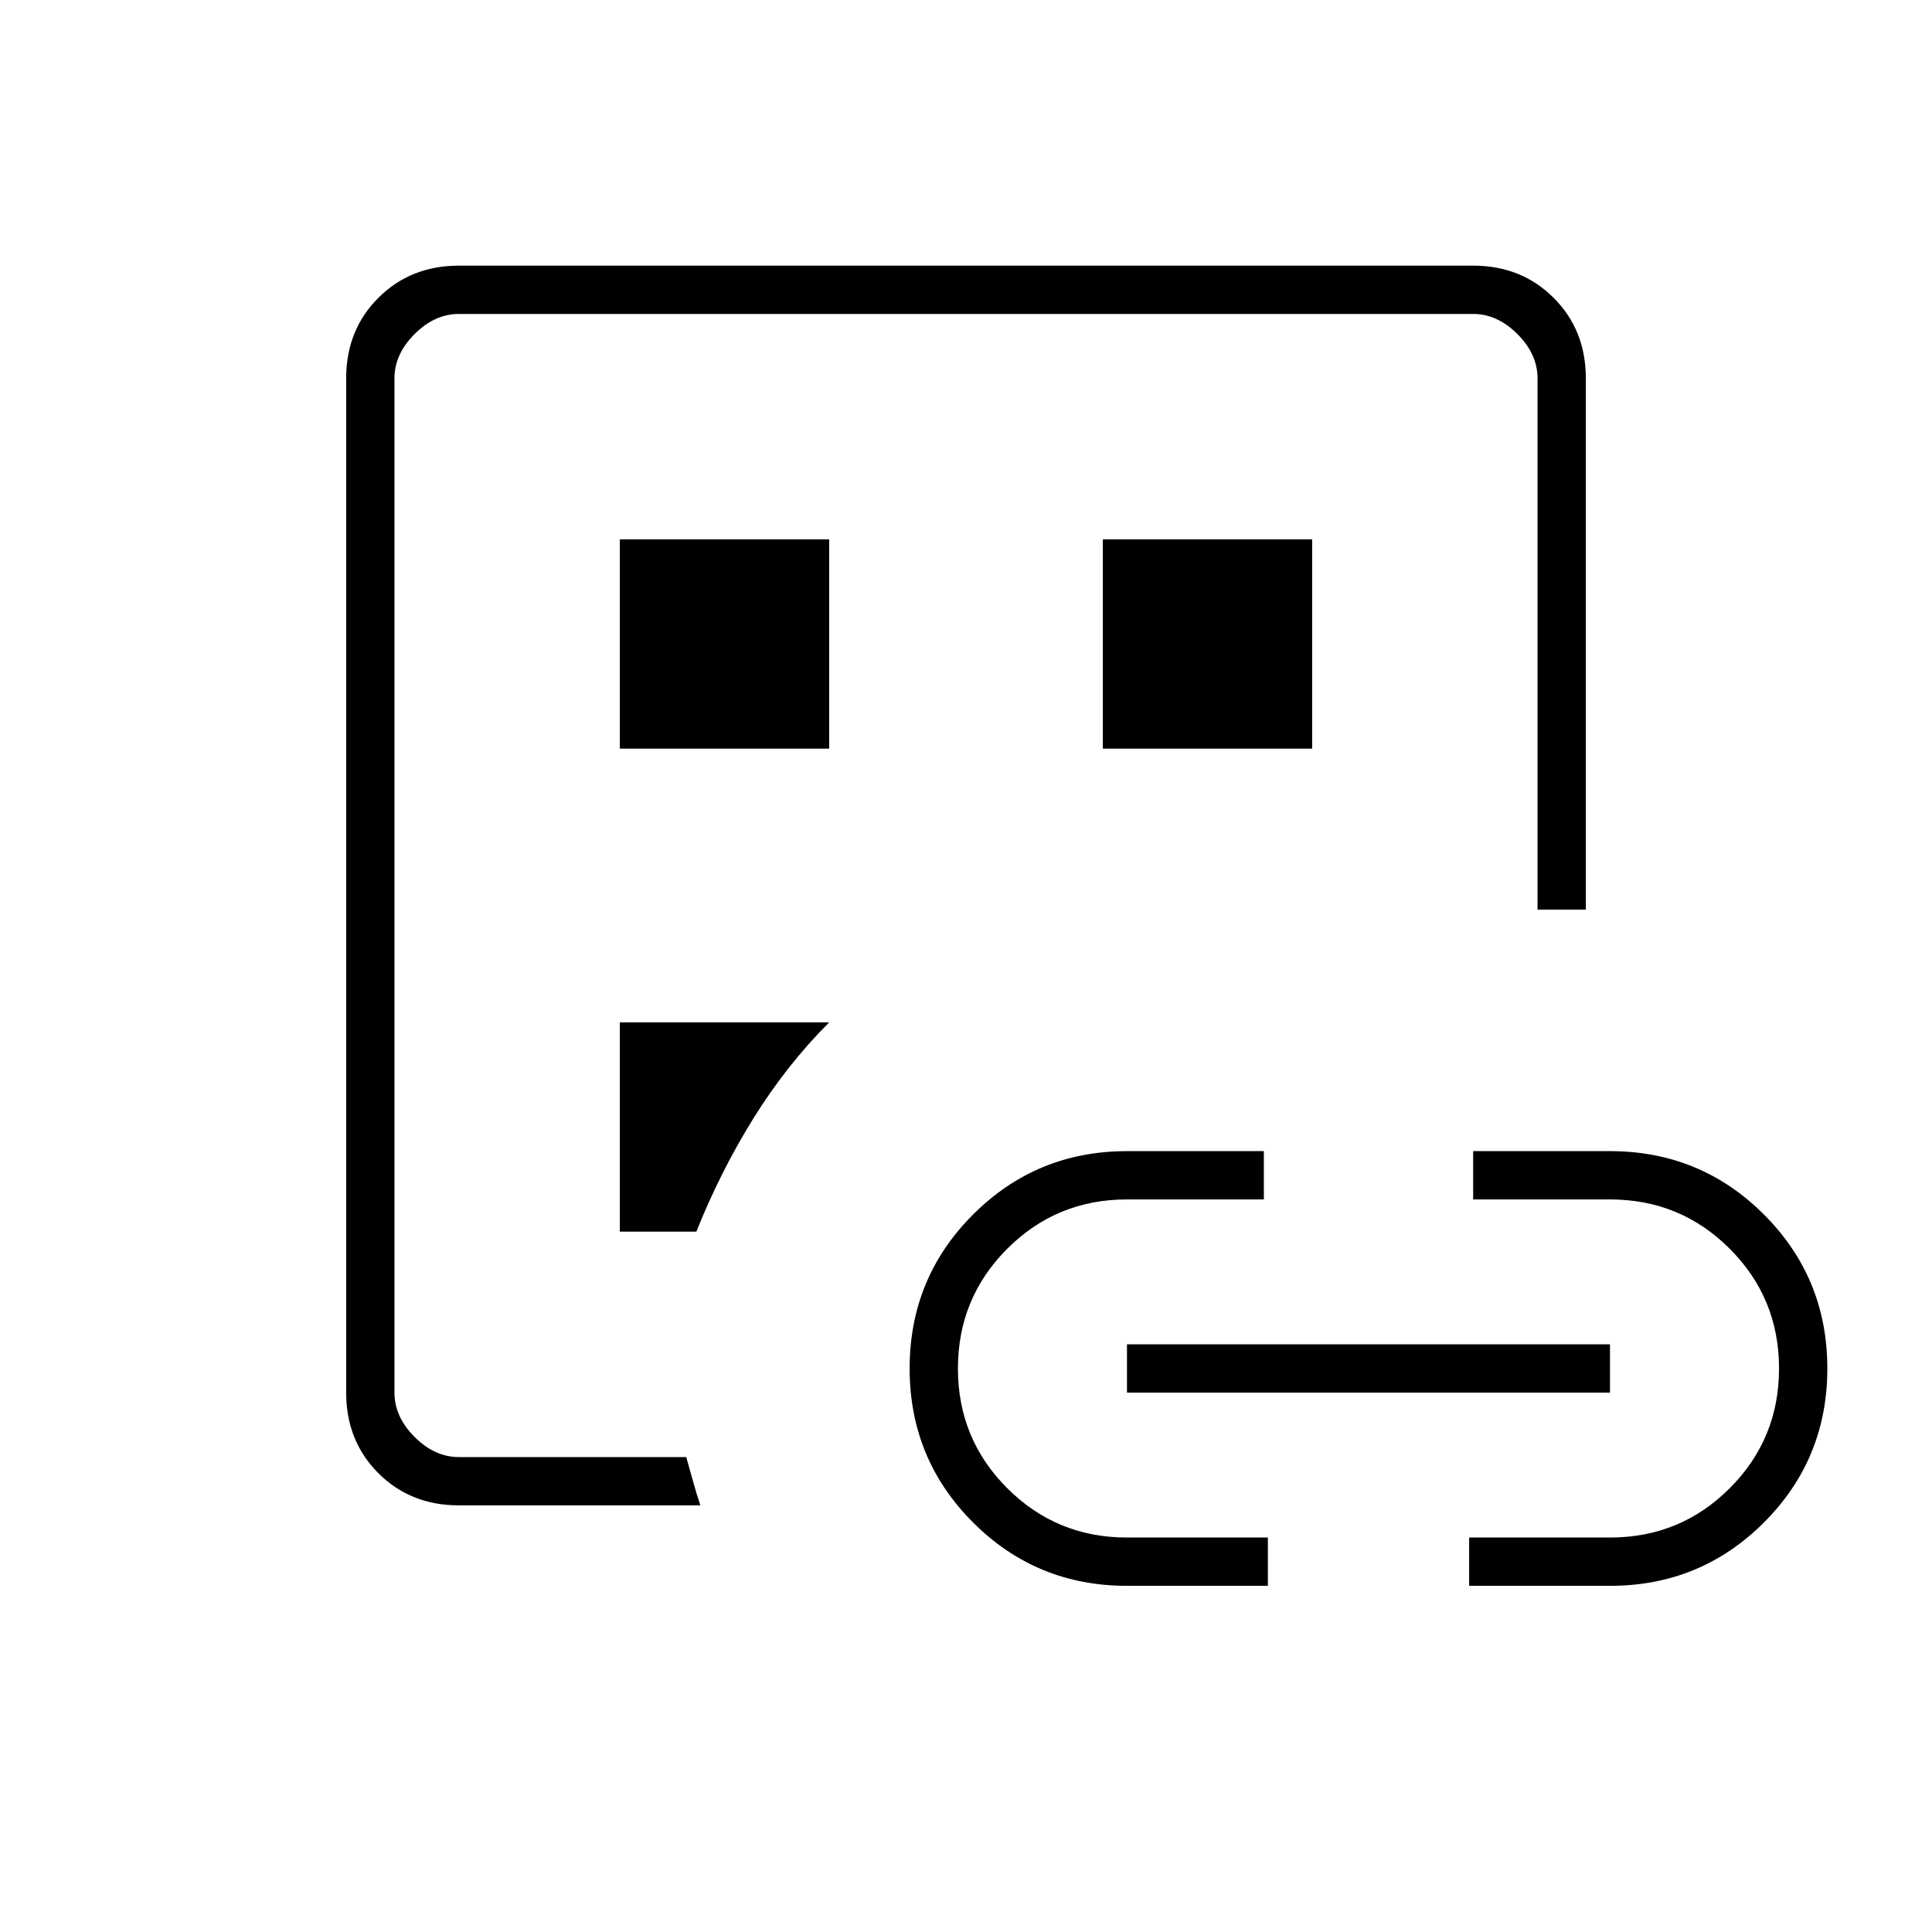 <svg xmlns="http://www.w3.org/2000/svg" height="40" width="40"><path d="M9.5 31.167Q8.5 31.167 7.833 30.5Q7.167 29.833 7.167 28.833V7.833Q7.167 6.833 7.833 6.167Q8.5 5.5 9.5 5.5H30.5Q31.5 5.5 32.167 6.167Q32.833 6.833 32.833 7.833V18.833Q32.75 18.833 32.646 18.833Q32.542 18.833 32.458 18.833H31.833V7.833Q31.833 7.333 31.417 6.917Q31 6.5 30.5 6.5H9.5Q9 6.5 8.583 6.917Q8.167 7.333 8.167 7.833V28.833Q8.167 29.333 8.583 29.75Q9 30.167 9.5 30.167H14.208Q14.292 30.458 14.354 30.688Q14.417 30.917 14.5 31.167ZM8.167 28.333Q8.167 28.333 8.167 28.333Q8.167 28.333 8.167 28.333Q8.167 28.833 8.167 29.292Q8.167 29.75 8.167 30.167Q8.167 30.167 8.167 29.75Q8.167 29.333 8.167 28.833V7.833Q8.167 7.333 8.167 6.917Q8.167 6.5 8.167 6.5Q8.167 6.5 8.167 6.917Q8.167 7.333 8.167 7.833V28.333ZM12.833 25.5H14.417Q14.917 24.25 15.604 23.146Q16.292 22.042 17.167 21.167H12.833ZM12.833 15.5H17.167V11.167H12.833ZM23.333 32.833Q21.458 32.833 20.146 31.521Q18.833 30.208 18.833 28.333Q18.833 26.458 20.146 25.146Q21.458 23.833 23.333 23.833H26.167V24.833H23.333Q21.875 24.833 20.854 25.854Q19.833 26.875 19.833 28.333Q19.833 29.792 20.854 30.812Q21.875 31.833 23.333 31.833H26.25V32.833ZM22.833 15.5H27.167V11.167H22.833ZM23.333 28.833V27.833H33.333V28.833ZM30.417 32.833V31.833H33.333Q34.792 31.833 35.812 30.812Q36.833 29.792 36.833 28.333Q36.833 26.875 35.812 25.854Q34.792 24.833 33.333 24.833H30.5V23.833H33.333Q35.208 23.833 36.521 25.146Q37.833 26.458 37.833 28.333Q37.833 30.208 36.521 31.521Q35.208 32.833 33.333 32.833Z"/></svg>